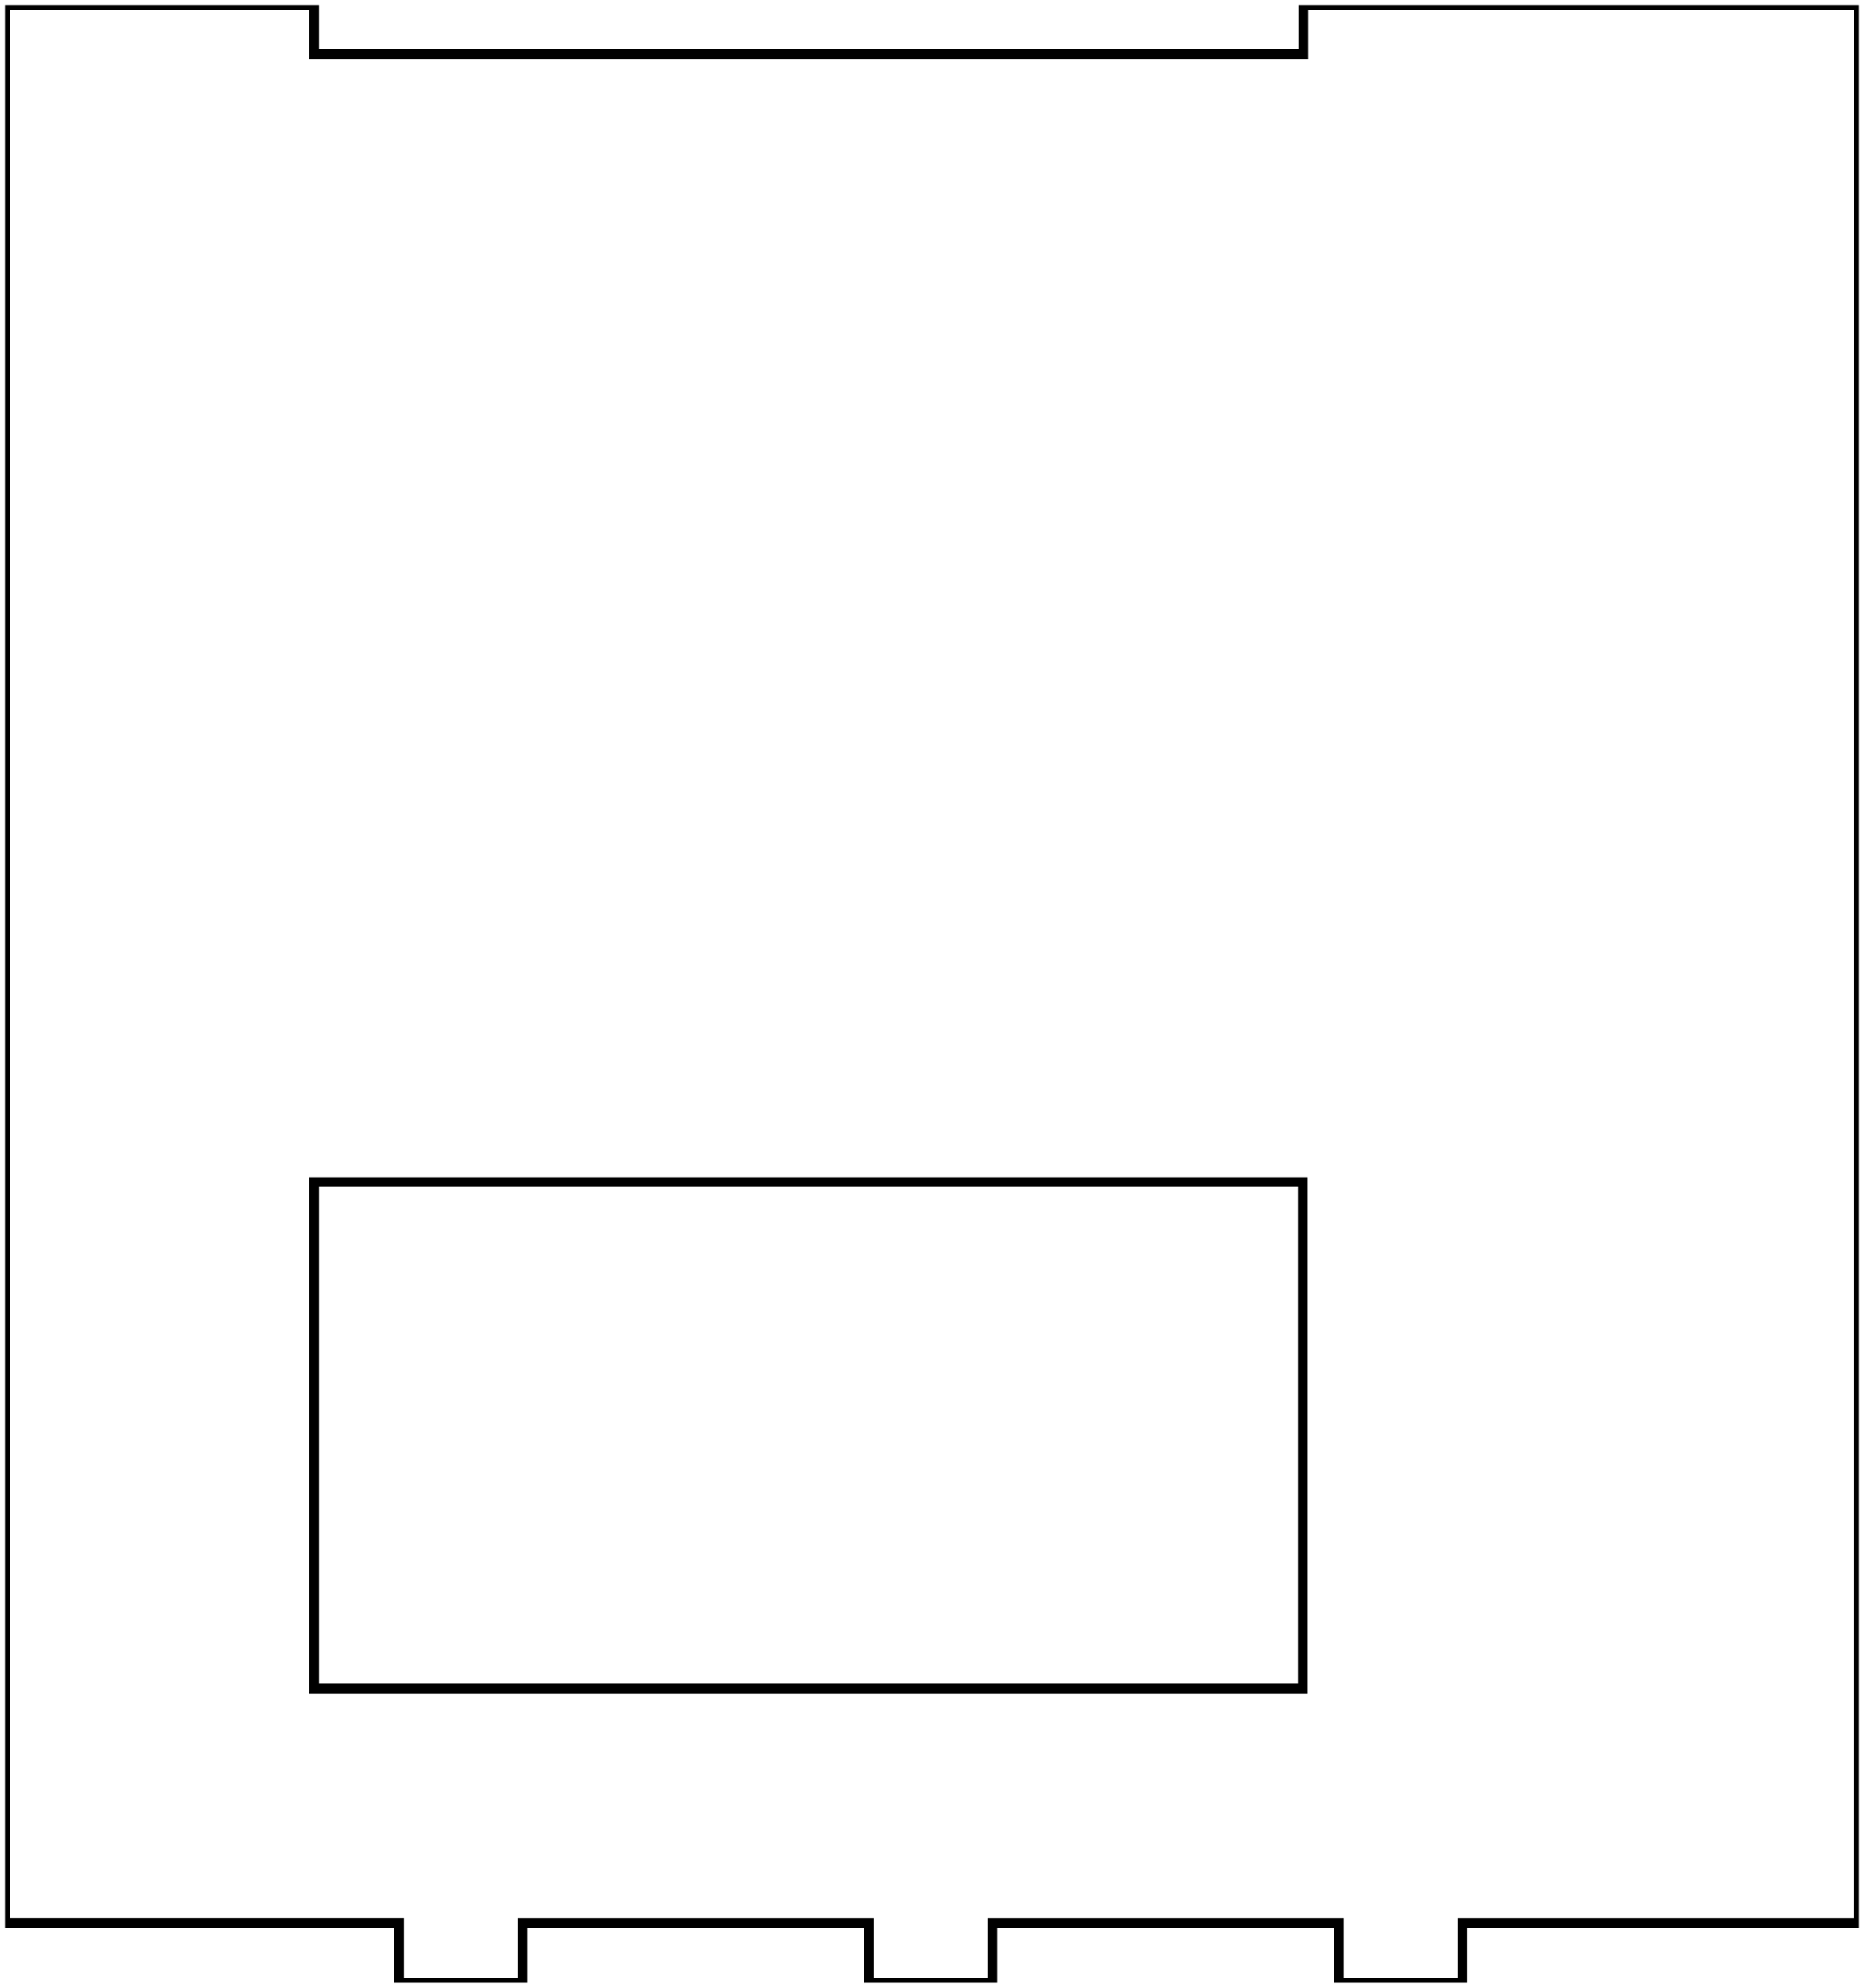 <?xml version="1.0" encoding="UTF-8" standalone="no"?>
<svg
   viewBox="0 0 191.466 204.165"
   width="191.466mm"
   height="204.165mm"
   id="800x400"
   version="1.1"
   sodipodi:docname="PF6_1093546-5.6mm-Clear_Acrylic-800x400-x12.svg"
   xmlns:inkscape="http://www.inkscape.org/namespaces/inkscape"
   xmlns:sodipodi="http://sodipodi.sourceforge.net/DTD/sodipodi-0.dtd"
   xmlns="http://www.w3.org/2000/svg"
   xmlns:svg="http://www.w3.org/2000/svg"
   xmlns:rdf="http://www.w3.org/1999/02/22-rdf-syntax-ns#">
  <defs
     id="defs10" />
  <sodipodi:namedview
     id="namedview10"
     pagecolor="#ffffff"
     bordercolor="#000000"
     borderopacity="0.25"
     inkscape:showpageshadow="2"
     inkscape:pageopacity="0.0"
     inkscape:pagecheckerboard="0"
     inkscape:deskcolor="#d1d1d1"
     inkscape:document-units="mm" />
  <g
     id="112221_jones_sidefeeder.svg"
     transform="translate(0.502,0.499)">
    <svg
       width="190.462"
       height="203.161"
       viewBox="0.02 92.45 190.46 203.16"
       version="1.1"
       id="svg958"
       inkscape:version="1.1.1 (3bf5ae0d25, 2021-09-20)"
       sodipodi:docname="112221_jones_sidefeeder.svg"
       width_unit="mm"
       height_unit="mm"
       original_width="210mm"
       original_height="297mm"
       original_viewbox="0 0 210 297"
       data-ponoko-is-formatted-for-production="true"
       x="0"
       y="0"
       style="fill:none;fill-opacity:1;stroke:#000000;stroke-width:1;stroke-dasharray:none;stroke-opacity:1">
      <g
         id="g1"
         style="fill:none;fill-opacity:1;stroke:#000000;stroke-width:1;stroke-dasharray:none;stroke-opacity:1">
        <defs
           id="defs952" />
        <namedview
           id="base"
           pagecolor="#ffffff"
           bordercolor="#666666"
           borderopacity="1.0"
           inkscape:pageopacity="0.0"
           inkscape:pageshadow="2"
           inkscape:zoom="0.46535019"
           inkscape:cx="263.24261"
           inkscape:cy="916.51408"
           inkscape:document-units="mm"
           inkscape:current-layer="layer1"
           showgrid="false"
           inkscape:window-width="2560"
           inkscape:window-height="1377"
           inkscape:window-x="2552"
           inkscape:window-y="-8"
           inkscape:window-maximized="1"
           inkscape:document-rotation="0"
           inkscape:pagecheckerboard="0"
           showguides="false" />
        <g
           inkscape:label="Layer 1"
           inkscape:groupmode="layer"
           id="layer1"
           style="fill:none;fill-opacity:1;stroke:#000000;stroke-width:1;stroke-dasharray:none;stroke-opacity:1">
          <rect
             style="opacity:1;fill:none;fill-opacity:1;stroke:#000000;stroke-width:1;stroke-miterlimit:4;stroke-dasharray:none;stroke-opacity:1"
             id="rect2099"
             width="101.558"
             height="52.034"
             x="31.775"
             y="213.355"
             data-ponoko-id="000000none"
             data-ponoko-original-stroke="#000000"
             data-ponoko-original-fill="none"
             stroke-width="0.001" />
          <path
             style="opacity:1;fill:none;fill-opacity:1;stroke:#000000;stroke-width:1;stroke-linecap:butt;stroke-linejoin:miter;stroke-miterlimit:4;stroke-dasharray:none;stroke-opacity:1"
             d="m 40.508,289.448 -40.49,-1e-4 V 92.451 H 31.775 v 5.056 H 133.395 l -2e-5,-5.056 H 190.482 L 190.421,289.448 h -40.693 v 6.168 h -12.69 v -6.168 h -35.575 v 6.168 H 88.772 V 289.448 H 53.198 v 6.168 H 40.508 Z"
             id="path5340"
             data-ponoko-id="000000none"
             data-ponoko-original-stroke="#000000"
             data-ponoko-original-fill="none"
             stroke-width="0.001" />
        </g>
      </g>
    </svg>
  </g>
  <g
     id="g4"
     transform="translate(0.502,0.499)">
    <svg
       width="190.462"
       height="203.161"
       viewBox="0.02 92.45 190.46 203.16"
       version="1.1"
       id="svg3"
       inkscape:version="1.1.1 (3bf5ae0d25, 2021-09-20)"
       sodipodi:docname="112221_jones_sidefeeder.svg"
       width_unit="mm"
       height_unit="mm"
       original_width="210mm"
       original_height="297mm"
       original_viewbox="0 0 210 297"
       data-ponoko-is-formatted-for-production="true"
       x="191.462"
       y="0">
      <g
         id="g3">
        <defs
           id="defs1" />
        <namedview
           id="base"
           pagecolor="#ffffff"
           bordercolor="#666666"
           borderopacity="1.0"
           inkscape:pageopacity="0.0"
           inkscape:pageshadow="2"
           inkscape:zoom="0.46535019"
           inkscape:cx="263.24261"
           inkscape:cy="916.51408"
           inkscape:document-units="mm"
           inkscape:current-layer="layer1"
           showgrid="false"
           inkscape:window-width="2560"
           inkscape:window-height="1377"
           inkscape:window-x="2552"
           inkscape:window-y="-8"
           inkscape:window-maximized="1"
           inkscape:document-rotation="0"
           inkscape:pagecheckerboard="0"
           showguides="false" />
        <g
           inkscape:label="Layer 1"
           inkscape:groupmode="layer"
           id="g2">
          <rect
             style="opacity:1;fill:none;stroke:#0000ff;stroke-width:0.001;stroke-miterlimit:4;stroke-dasharray:none;stroke-opacity:1"
             id="rect1"
             width="101.558"
             height="52.034"
             x="31.775"
             y="213.355"
             data-ponoko-id="000000none"
             data-ponoko-original-stroke="#000000"
             data-ponoko-original-fill="none"
             stroke-width="0.001" />
          <path
             style="opacity:1;fill:none;stroke:#0000ff;stroke-width:0.001;stroke-linecap:butt;stroke-linejoin:miter;stroke-miterlimit:4;stroke-dasharray:none;stroke-opacity:1"
             d="m 40.508,289.448 -40.49,-1e-4 V 92.451 H 31.775 v 5.056 H 133.395 l -2e-5,-5.056 H 190.482 L 190.421,289.448 h -40.693 v 6.168 h -12.69 v -6.168 h -35.575 v 6.168 H 88.772 V 289.448 H 53.198 v 6.168 H 40.508 Z"
             id="path1"
             data-ponoko-id="000000none"
             data-ponoko-original-stroke="#000000"
             data-ponoko-original-fill="none"
             stroke-width="0.001" />
        </g>
      </g>
    </svg>
  </g>
  <g
     id="g7"
     transform="translate(0.502,0.499)">
    <svg
       width="190.462"
       height="203.161"
       viewBox="0.02 92.45 190.46 203.16"
       version="1.1"
       id="svg6"
       inkscape:version="1.1.1 (3bf5ae0d25, 2021-09-20)"
       sodipodi:docname="112221_jones_sidefeeder.svg"
       width_unit="mm"
       height_unit="mm"
       original_width="210mm"
       original_height="297mm"
       original_viewbox="0 0 210 297"
       data-ponoko-is-formatted-for-production="true"
       x="382.924"
       y="0">
      <g
         id="g6">
        <defs
           id="defs4" />
        <namedview
           id="base"
           pagecolor="#ffffff"
           bordercolor="#666666"
           borderopacity="1.0"
           inkscape:pageopacity="0.0"
           inkscape:pageshadow="2"
           inkscape:zoom="0.46535019"
           inkscape:cx="263.24261"
           inkscape:cy="916.51408"
           inkscape:document-units="mm"
           inkscape:current-layer="layer1"
           showgrid="false"
           inkscape:window-width="2560"
           inkscape:window-height="1377"
           inkscape:window-x="2552"
           inkscape:window-y="-8"
           inkscape:window-maximized="1"
           inkscape:document-rotation="0"
           inkscape:pagecheckerboard="0"
           showguides="false" />
        <g
           inkscape:label="Layer 1"
           inkscape:groupmode="layer"
           id="g5">
          <rect
             style="opacity:1;fill:none;stroke:#0000ff;stroke-width:0.001;stroke-miterlimit:4;stroke-dasharray:none;stroke-opacity:1"
             id="rect4"
             width="101.558"
             height="52.034"
             x="31.775"
             y="213.355"
             data-ponoko-id="000000none"
             data-ponoko-original-stroke="#000000"
             data-ponoko-original-fill="none"
             stroke-width="0.001" />
          <path
             style="opacity:1;fill:none;stroke:#0000ff;stroke-width:0.001;stroke-linecap:butt;stroke-linejoin:miter;stroke-miterlimit:4;stroke-dasharray:none;stroke-opacity:1"
             d="m 40.508,289.448 -40.49,-1e-4 V 92.451 H 31.775 v 5.056 H 133.395 l -2e-5,-5.056 H 190.482 L 190.421,289.448 h -40.693 v 6.168 h -12.69 v -6.168 h -35.575 v 6.168 H 88.772 V 289.448 H 53.198 v 6.168 H 40.508 Z"
             id="path4"
             data-ponoko-id="000000none"
             data-ponoko-original-stroke="#000000"
             data-ponoko-original-fill="none"
             stroke-width="0.001" />
        </g>
      </g>
    </svg>
  </g>
  <g
     id="g10"
     transform="translate(0.502,0.499)">
    <svg
       width="190.462"
       height="203.161"
       viewBox="0.02 92.45 190.46 203.16"
       version="1.1"
       id="svg9"
       inkscape:version="1.1.1 (3bf5ae0d25, 2021-09-20)"
       sodipodi:docname="112221_jones_sidefeeder.svg"
       width_unit="mm"
       height_unit="mm"
       original_width="210mm"
       original_height="297mm"
       original_viewbox="0 0 210 297"
       data-ponoko-is-formatted-for-production="true"
       x="574.386"
       y="0">
      <g
         id="g9">
        <defs
           id="defs7" />
        <namedview
           id="base"
           pagecolor="#ffffff"
           bordercolor="#666666"
           borderopacity="1.0"
           inkscape:pageopacity="0.0"
           inkscape:pageshadow="2"
           inkscape:zoom="0.46535019"
           inkscape:cx="263.24261"
           inkscape:cy="916.51408"
           inkscape:document-units="mm"
           inkscape:current-layer="layer1"
           showgrid="false"
           inkscape:window-width="2560"
           inkscape:window-height="1377"
           inkscape:window-x="2552"
           inkscape:window-y="-8"
           inkscape:window-maximized="1"
           inkscape:document-rotation="0"
           inkscape:pagecheckerboard="0"
           showguides="false" />
        <g
           inkscape:label="Layer 1"
           inkscape:groupmode="layer"
           id="g8">
          <rect
             style="opacity:1;fill:none;stroke:#0000ff;stroke-width:0.001;stroke-miterlimit:4;stroke-dasharray:none;stroke-opacity:1"
             id="rect7"
             width="101.558"
             height="52.034"
             x="31.775"
             y="213.355"
             data-ponoko-id="000000none"
             data-ponoko-original-stroke="#000000"
             data-ponoko-original-fill="none"
             stroke-width="0.001" />
          <path
             style="opacity:1;fill:none;stroke:#0000ff;stroke-width:0.001;stroke-linecap:butt;stroke-linejoin:miter;stroke-miterlimit:4;stroke-dasharray:none;stroke-opacity:1"
             d="m 40.508,289.448 -40.49,-1e-4 V 92.451 H 31.775 v 5.056 H 133.395 l -2e-5,-5.056 H 190.482 L 190.421,289.448 h -40.693 v 6.168 h -12.69 v -6.168 h -35.575 v 6.168 H 88.772 V 289.448 H 53.198 v 6.168 H 40.508 Z"
             id="path7"
             data-ponoko-id="000000none"
             data-ponoko-original-stroke="#000000"
             data-ponoko-original-fill="none"
             stroke-width="0.001" />
        </g>
      </g>
    </svg>
  </g>
</svg>
